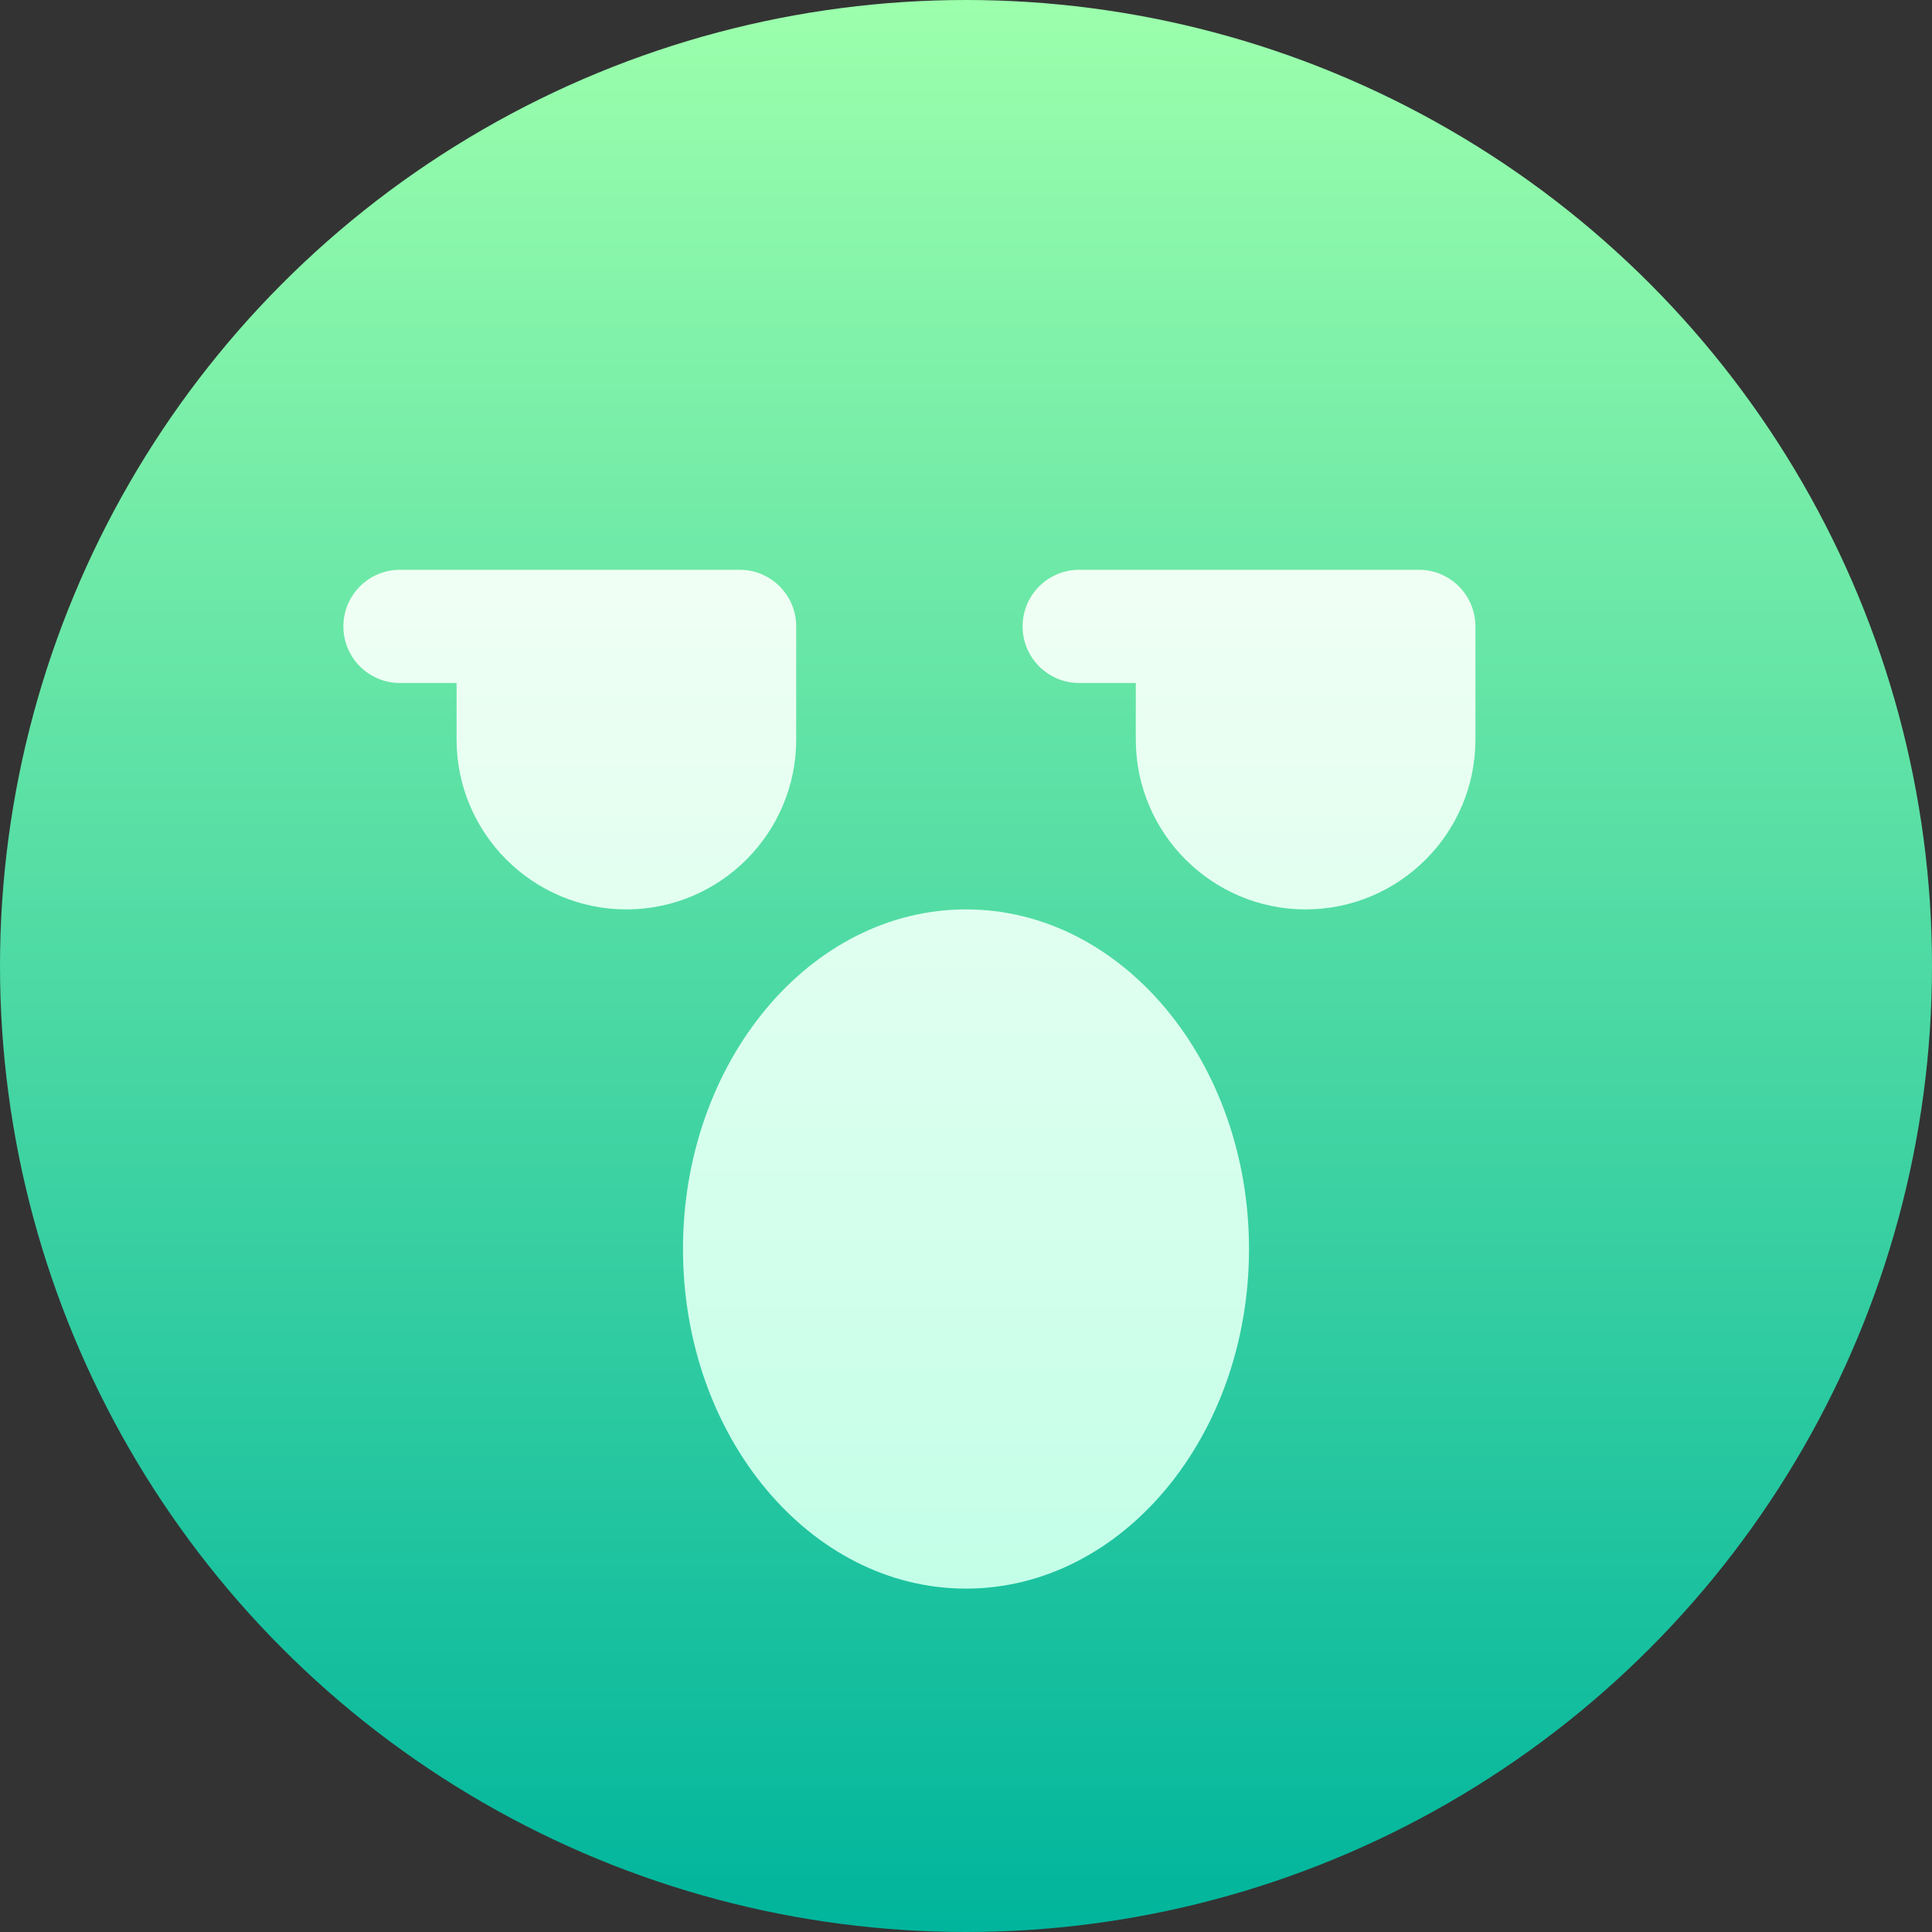 <svg id="Capa_1" enable-background="new 0 0 512 512" height="512" viewBox="0 0 512 512" width="512" xmlns="http://www.w3.org/2000/svg" xmlns:xlink="http://www.w3.org/1999/xlink"><rect x="0" y="0" width="512" height="512" fill="#333333" stroke="none"/><linearGradient id="SVGID_1_" gradientUnits="userSpaceOnUse" x1="256" x2="256" y1="512" y2="0"><stop offset="0" stop-color="#00b59c"/><stop offset="1" stop-color="#9cffac"/></linearGradient><linearGradient id="SVGID_2_" gradientUnits="userSpaceOnUse" x1="241" x2="241" y1="421" y2="151"><stop offset="0" stop-color="#c3ffe8"/><stop offset=".997" stop-color="#f0fff4"/></linearGradient><g id="Fed_Up_2_"><g><g><circle cx="256" cy="256" fill="url(#SVGID_1_)" r="256"/></g></g><g><g><path d="m256 241c-41.367 0-75 40.371-75 90s33.633 90 75 90 75-40.371 75-90-33.633-90-75-90zm-45-45v-30c0-8.291-6.709-15-15-15-3.717 0-85.906 0-90 0-8.291 0-15 6.709-15 15s6.709 15 15 15h15v15c0 24.814 20.186 45 45 45s45-20.186 45-45zm165-45c-3.717 0-85.906 0-90 0-8.291 0-15 6.709-15 15s6.709 15 15 15h15v15c0 24.814 20.186 45 45 45s45-20.186 45-45v-30c0-8.291-6.709-15-15-15z" fill="url(#SVGID_2_)"/></g></g></g></svg>
